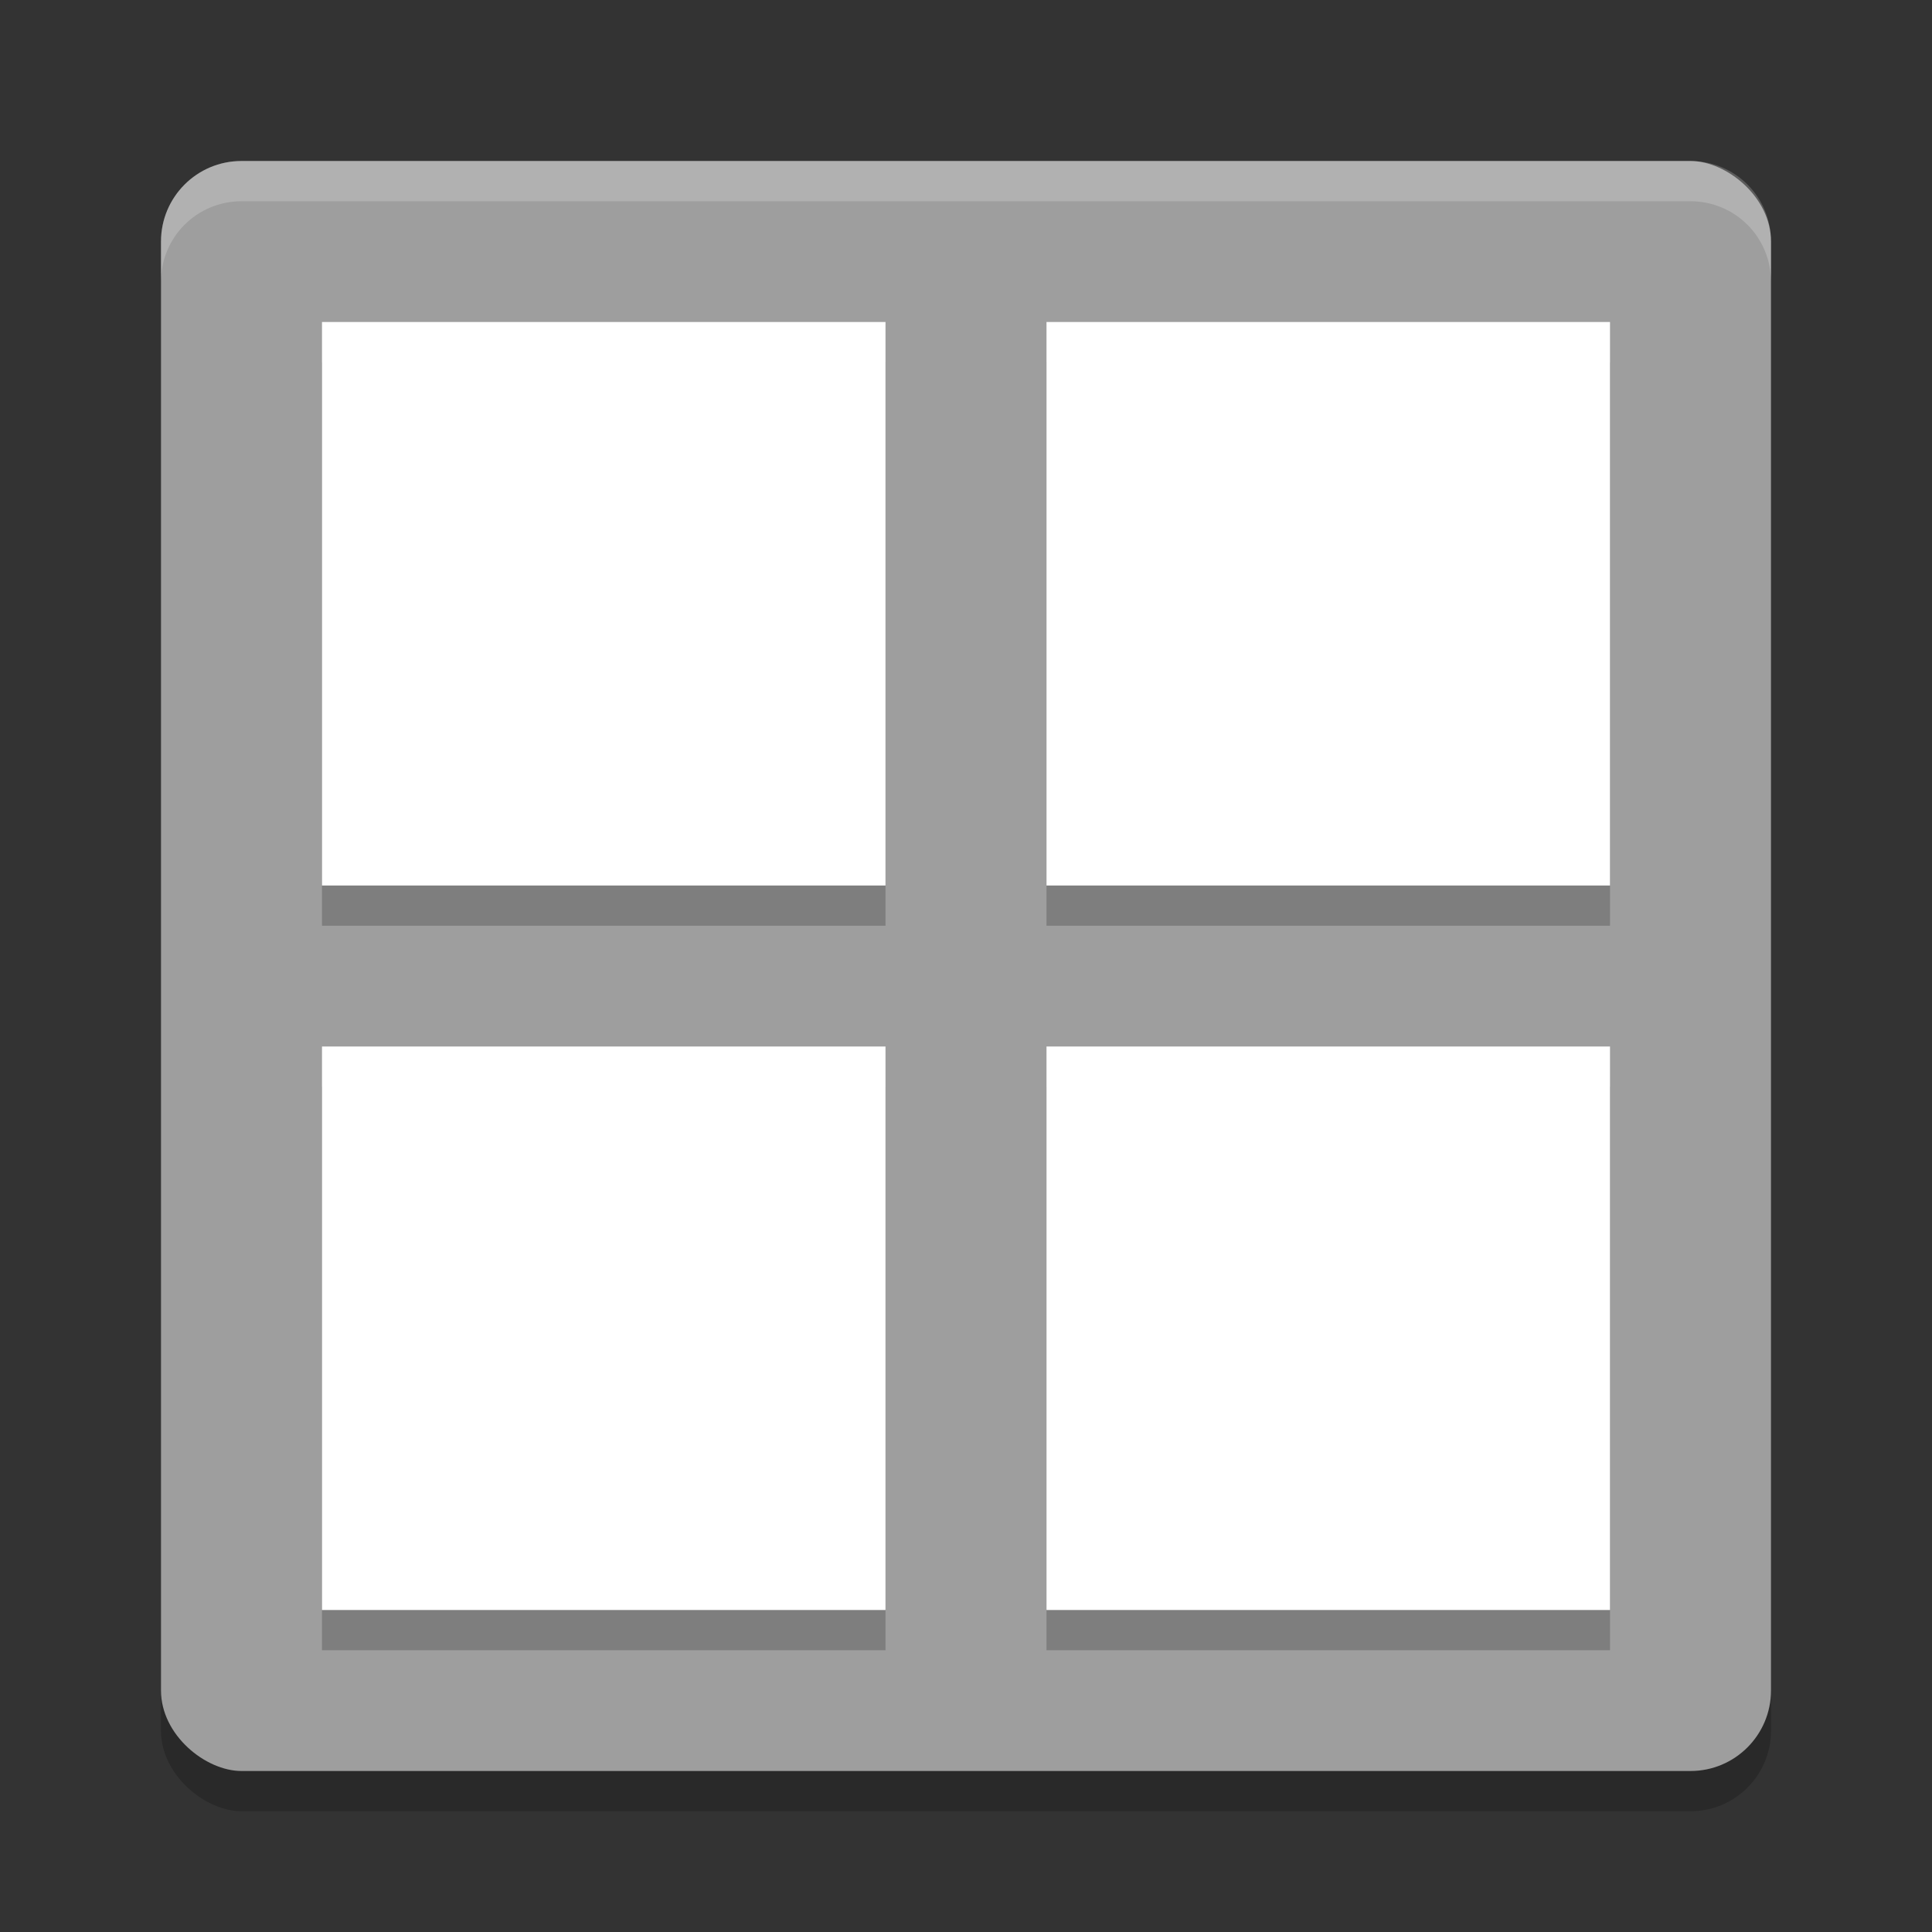 <svg xmlns="http://www.w3.org/2000/svg" width="48" height="48" version="1">
 <rect width="100%" height="100%" fill="#333333" stroke="none"/>
 <rect style="opacity:0.2" width="40" height="40" x="-45" y="-44" rx="2" ry="2" transform="matrix(0,-1,-1,0,0,0)"/>
 <rect style="fill:#9e9e9e" width="40" height="40" x="-44" y="-44" rx="2" ry="2" transform="matrix(0,-1,-1,0,0,0)"/>
 <path style="fill:#ffffff;opacity:0.2" d="m6 4c-1.108 0-2 0.892-2 2v1c0-1.108 0.892-2 2-2h36c1.108 0 2 0.892 2 2v-1c0-1.108-0.892-2-2-2h-36z"/>
 <rect style="opacity:0.2" width="14" height="14" x="8" y="9"/>
 <rect style="fill:#ffffff" width="14" height="14" x="8" y="8"/>
 <rect style="opacity:0.2" width="14" height="14" x="26" y="9"/>
 <rect style="fill:#ffffff" width="14" height="14" x="26" y="8"/>
 <rect style="opacity:0.2" width="14" height="14" x="26" y="27"/>
 <rect style="fill:#ffffff" width="14" height="14" x="26" y="26"/>
 <rect style="opacity:0.2" width="14" height="14" x="8" y="27"/>
 <rect style="fill:#ffffff" width="14" height="14" x="8" y="26"/>
</svg>
